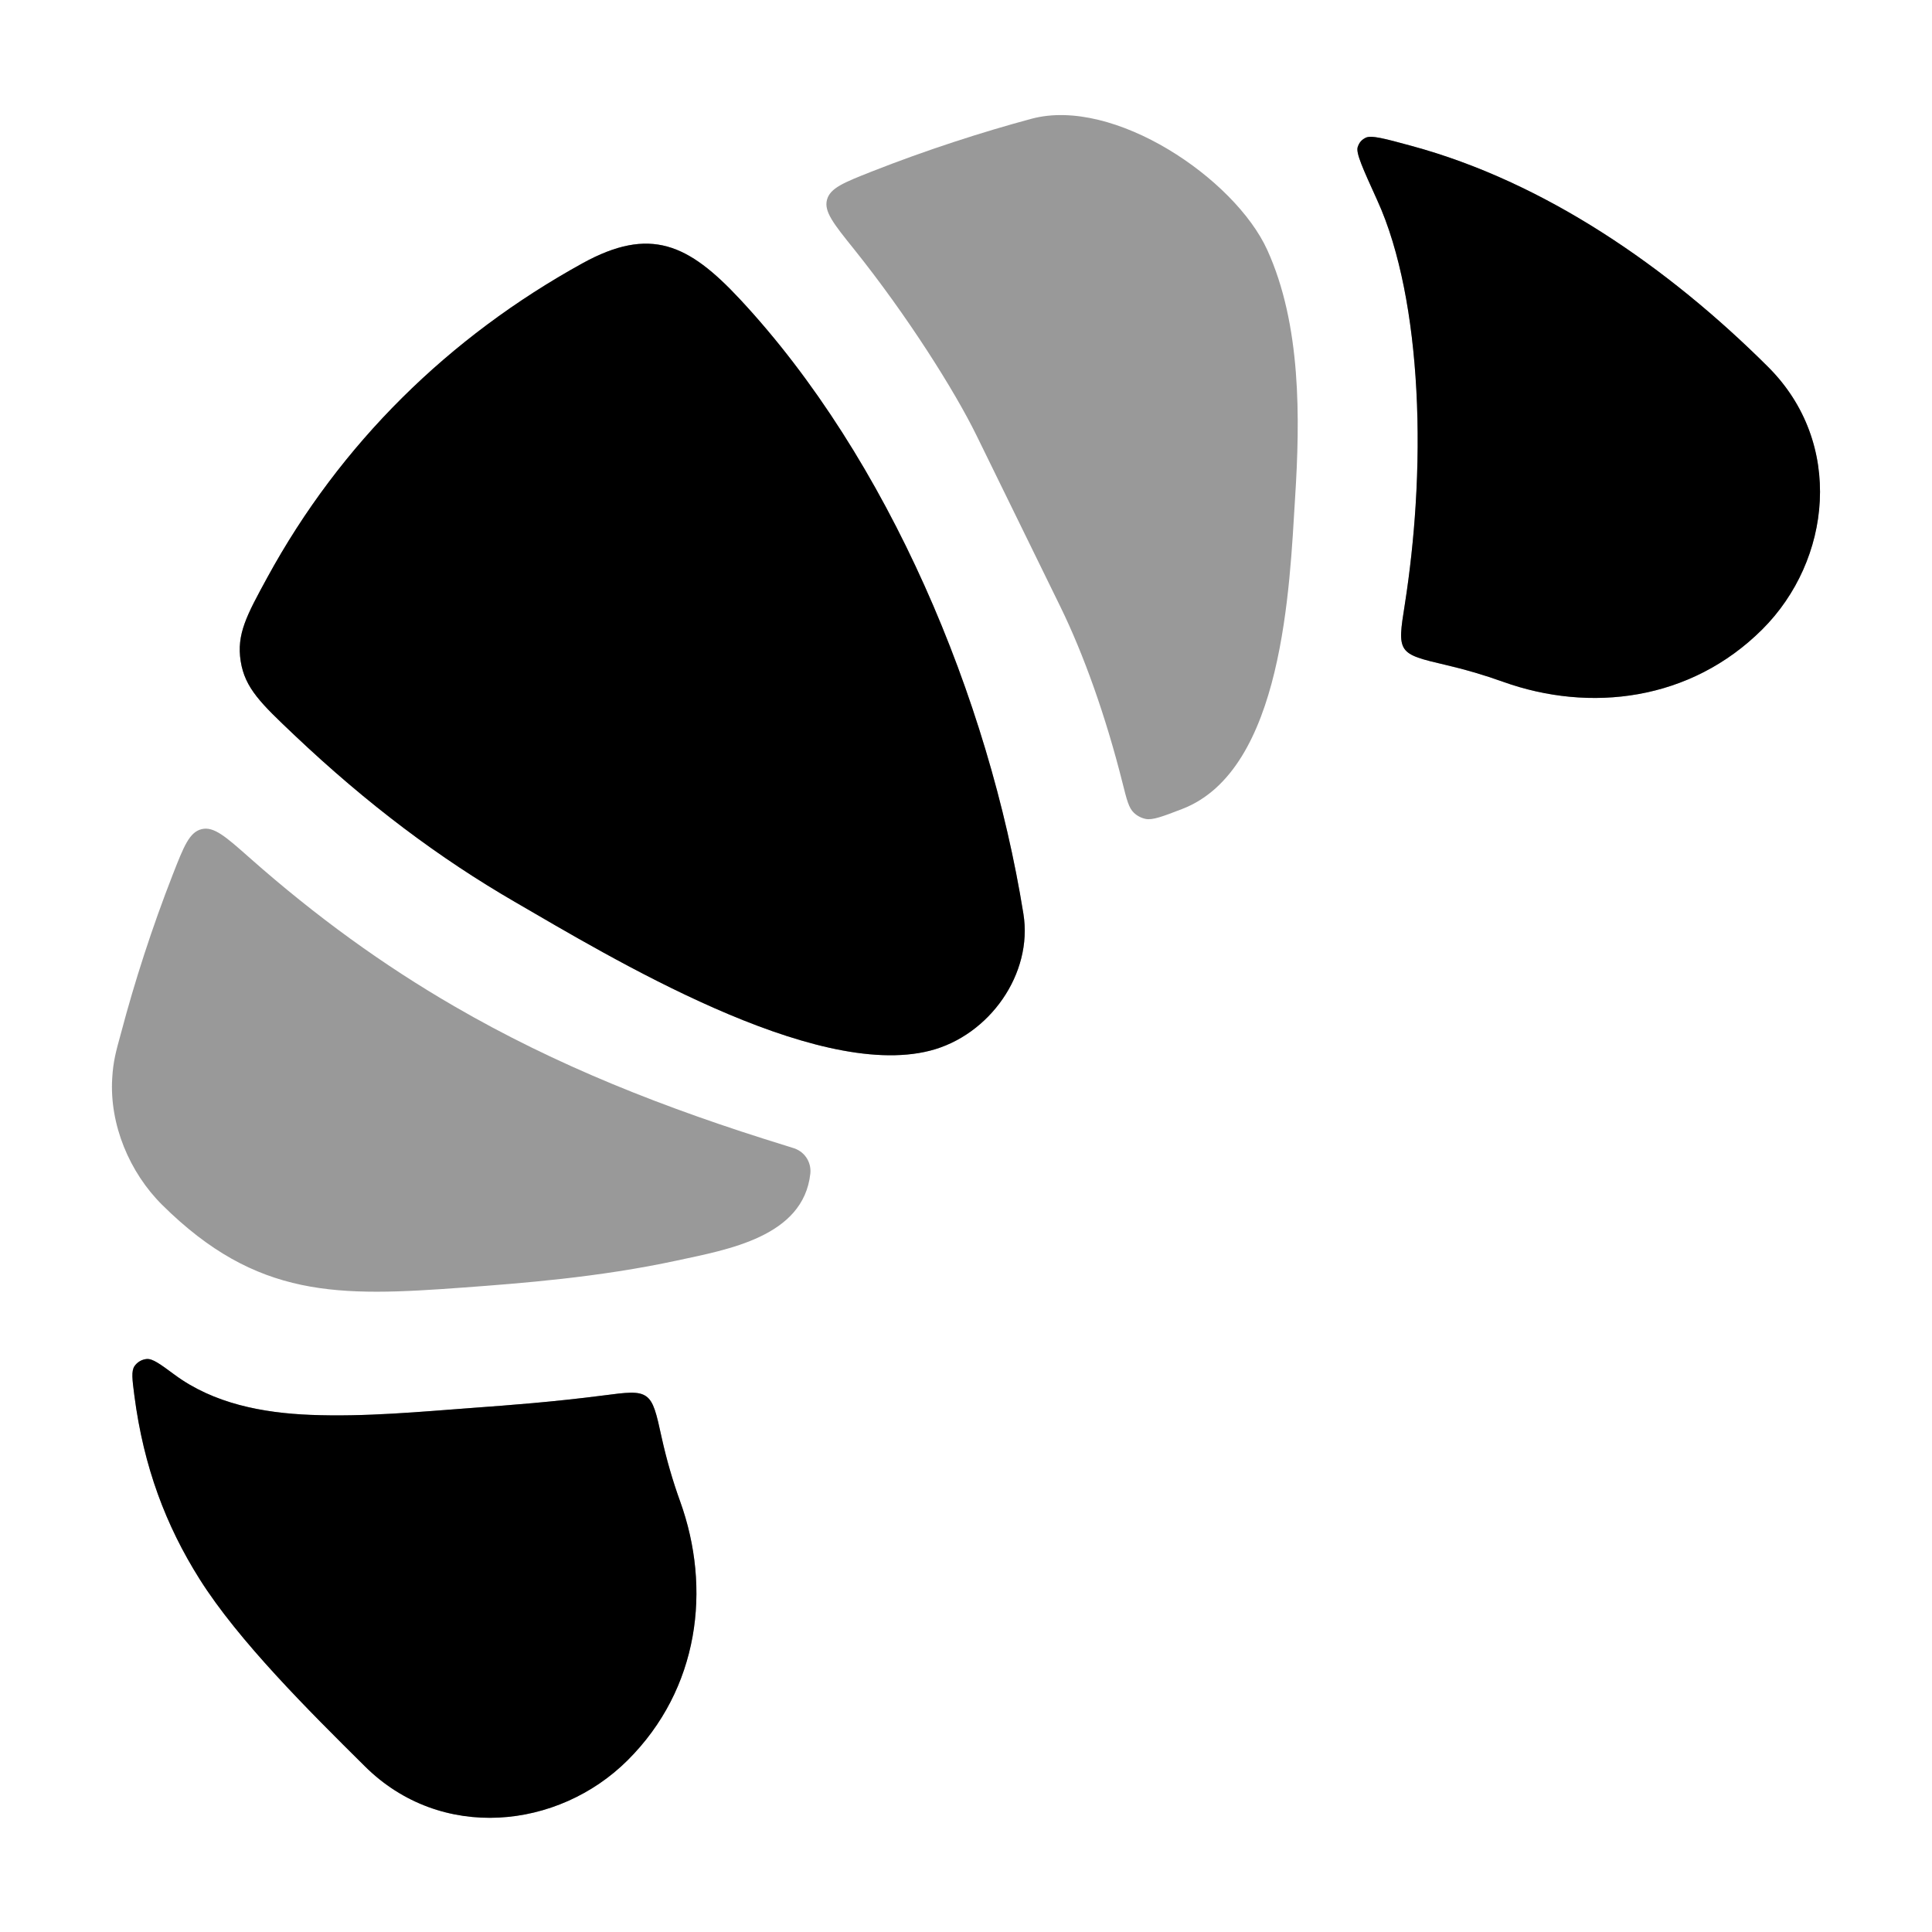 <svg width="24" height="24" viewBox="0 0 24 24" xmlns="http://www.w3.org/2000/svg">
<g opacity="0.4">
<path d="M12.815 1.475C12.198 1.641 11.504 1.865 10.826 2.132C10.483 2.268 10.312 2.335 10.273 2.482C10.234 2.628 10.357 2.782 10.603 3.088C11.271 3.921 11.861 4.857 12.134 5.416L13.171 7.534C13.46 8.124 13.737 8.897 13.946 9.732C13.997 9.935 14.022 10.037 14.086 10.097C14.126 10.135 14.178 10.162 14.232 10.173C14.318 10.19 14.44 10.144 14.684 10.05C15.942 9.568 16.02 7.282 16.088 6.187C16.151 5.195 16.165 4.034 15.742 3.104C15.338 2.218 13.838 1.201 12.815 1.475Z" fill="currentColor"/>
<path d="M17.451 7.509C17.403 7.81 17.38 7.96 17.445 8.058C17.511 8.155 17.664 8.191 17.971 8.263C18.208 8.318 18.441 8.387 18.67 8.469C19.752 8.857 21 8.707 21.891 7.819C22.751 6.962 22.914 5.504 21.963 4.557C20.719 3.317 19.187 2.26 17.533 1.812C17.199 1.721 17.032 1.675 16.963 1.712C16.911 1.739 16.885 1.771 16.866 1.826C16.841 1.9 16.93 2.094 17.106 2.482C17.253 2.802 17.361 3.173 17.44 3.567C17.597 4.353 17.647 5.302 17.585 6.281C17.56 6.68 17.516 7.093 17.451 7.509Z" fill="currentColor"/>
<path d="M2.167 17.076C1.987 16.943 1.897 16.877 1.823 16.882C1.762 16.887 1.704 16.921 1.67 16.972C1.63 17.034 1.643 17.134 1.669 17.335C1.785 18.228 2.063 18.954 2.477 19.612C2.961 20.382 3.838 21.253 4.53 21.939C5.479 22.885 6.937 22.723 7.796 21.867C8.688 20.979 8.839 19.732 8.449 18.651C8.356 18.394 8.28 18.13 8.22 17.86C8.155 17.561 8.122 17.412 8.026 17.345C7.931 17.278 7.785 17.297 7.494 17.335C6.876 17.415 6.314 17.457 5.888 17.488C5.214 17.538 4.534 17.603 3.857 17.576C3.264 17.552 2.654 17.437 2.167 17.076Z" fill="currentColor"/>
<path d="M10.066 14.581C10.079 14.462 10.022 14.348 9.919 14.289C9.889 14.271 9.849 14.258 9.768 14.234C8.248 13.766 6.907 13.234 5.641 12.499C4.763 11.99 3.93 11.389 3.101 10.656C2.805 10.394 2.657 10.263 2.505 10.3C2.353 10.337 2.284 10.512 2.147 10.862C1.887 11.527 1.67 12.203 1.505 12.827C1.439 13.066 1.406 13.185 1.394 13.394C1.359 13.97 1.609 14.565 2.014 14.967C3.191 16.134 4.202 16.109 5.759 15.994C6.464 15.942 7.438 15.869 8.413 15.658C9.036 15.523 9.979 15.365 10.066 14.581Z" fill="currentColor"/>
<path d="M12.713 11.351C12.283 8.68 11.043 5.702 9.191 3.716C8.552 3.031 8.077 2.807 7.235 3.271C5.577 4.186 4.229 5.508 3.32 7.175C3.064 7.644 2.937 7.878 2.99 8.214C3.043 8.55 3.246 8.742 3.652 9.127C4.569 9.996 5.46 10.661 6.393 11.202C7.571 11.885 10.105 13.423 11.553 13.052C12.291 12.863 12.834 12.096 12.713 11.351Z" fill="currentColor"/>
</g>
<path d="M17.451 7.509C17.403 7.81 17.38 7.96 17.445 8.058C17.511 8.155 17.664 8.191 17.971 8.263C18.208 8.318 18.441 8.387 18.67 8.469C19.752 8.857 21 8.707 21.891 7.819C22.751 6.962 22.914 5.504 21.963 4.557C20.719 3.317 19.187 2.26 17.533 1.812C17.199 1.721 17.032 1.676 16.963 1.712C16.911 1.739 16.885 1.771 16.866 1.826C16.841 1.9 16.93 2.094 17.106 2.482C17.253 2.802 17.361 3.173 17.44 3.567C17.597 4.353 17.647 5.302 17.585 6.281C17.56 6.68 17.516 7.093 17.451 7.509Z" fill="currentColor"/>
<path d="M2.167 17.076C1.987 16.943 1.897 16.877 1.823 16.882C1.762 16.887 1.704 16.921 1.67 16.972C1.63 17.034 1.643 17.134 1.669 17.335C1.785 18.228 2.063 18.954 2.477 19.612C2.961 20.382 3.838 21.253 4.53 21.939C5.479 22.885 6.937 22.723 7.796 21.867C8.688 20.979 8.839 19.732 8.449 18.651C8.356 18.394 8.28 18.13 8.22 17.86C8.155 17.561 8.122 17.412 8.026 17.345C7.931 17.278 7.785 17.297 7.494 17.335C6.876 17.415 6.314 17.457 5.888 17.488C5.214 17.538 4.534 17.603 3.857 17.576C3.264 17.552 2.654 17.437 2.167 17.076Z" fill="currentColor"/>
<path d="M12.713 11.351C12.283 8.68 11.043 5.702 9.191 3.716C8.552 3.031 8.077 2.807 7.235 3.271C5.577 4.186 4.229 5.508 3.32 7.175C3.064 7.644 2.937 7.878 2.99 8.214C3.043 8.55 3.246 8.742 3.652 9.127C4.569 9.996 5.46 10.661 6.393 11.202C7.571 11.885 10.105 13.423 11.553 13.052C12.291 12.863 12.834 12.096 12.713 11.351Z" fill="currentColor"/>
</svg>
